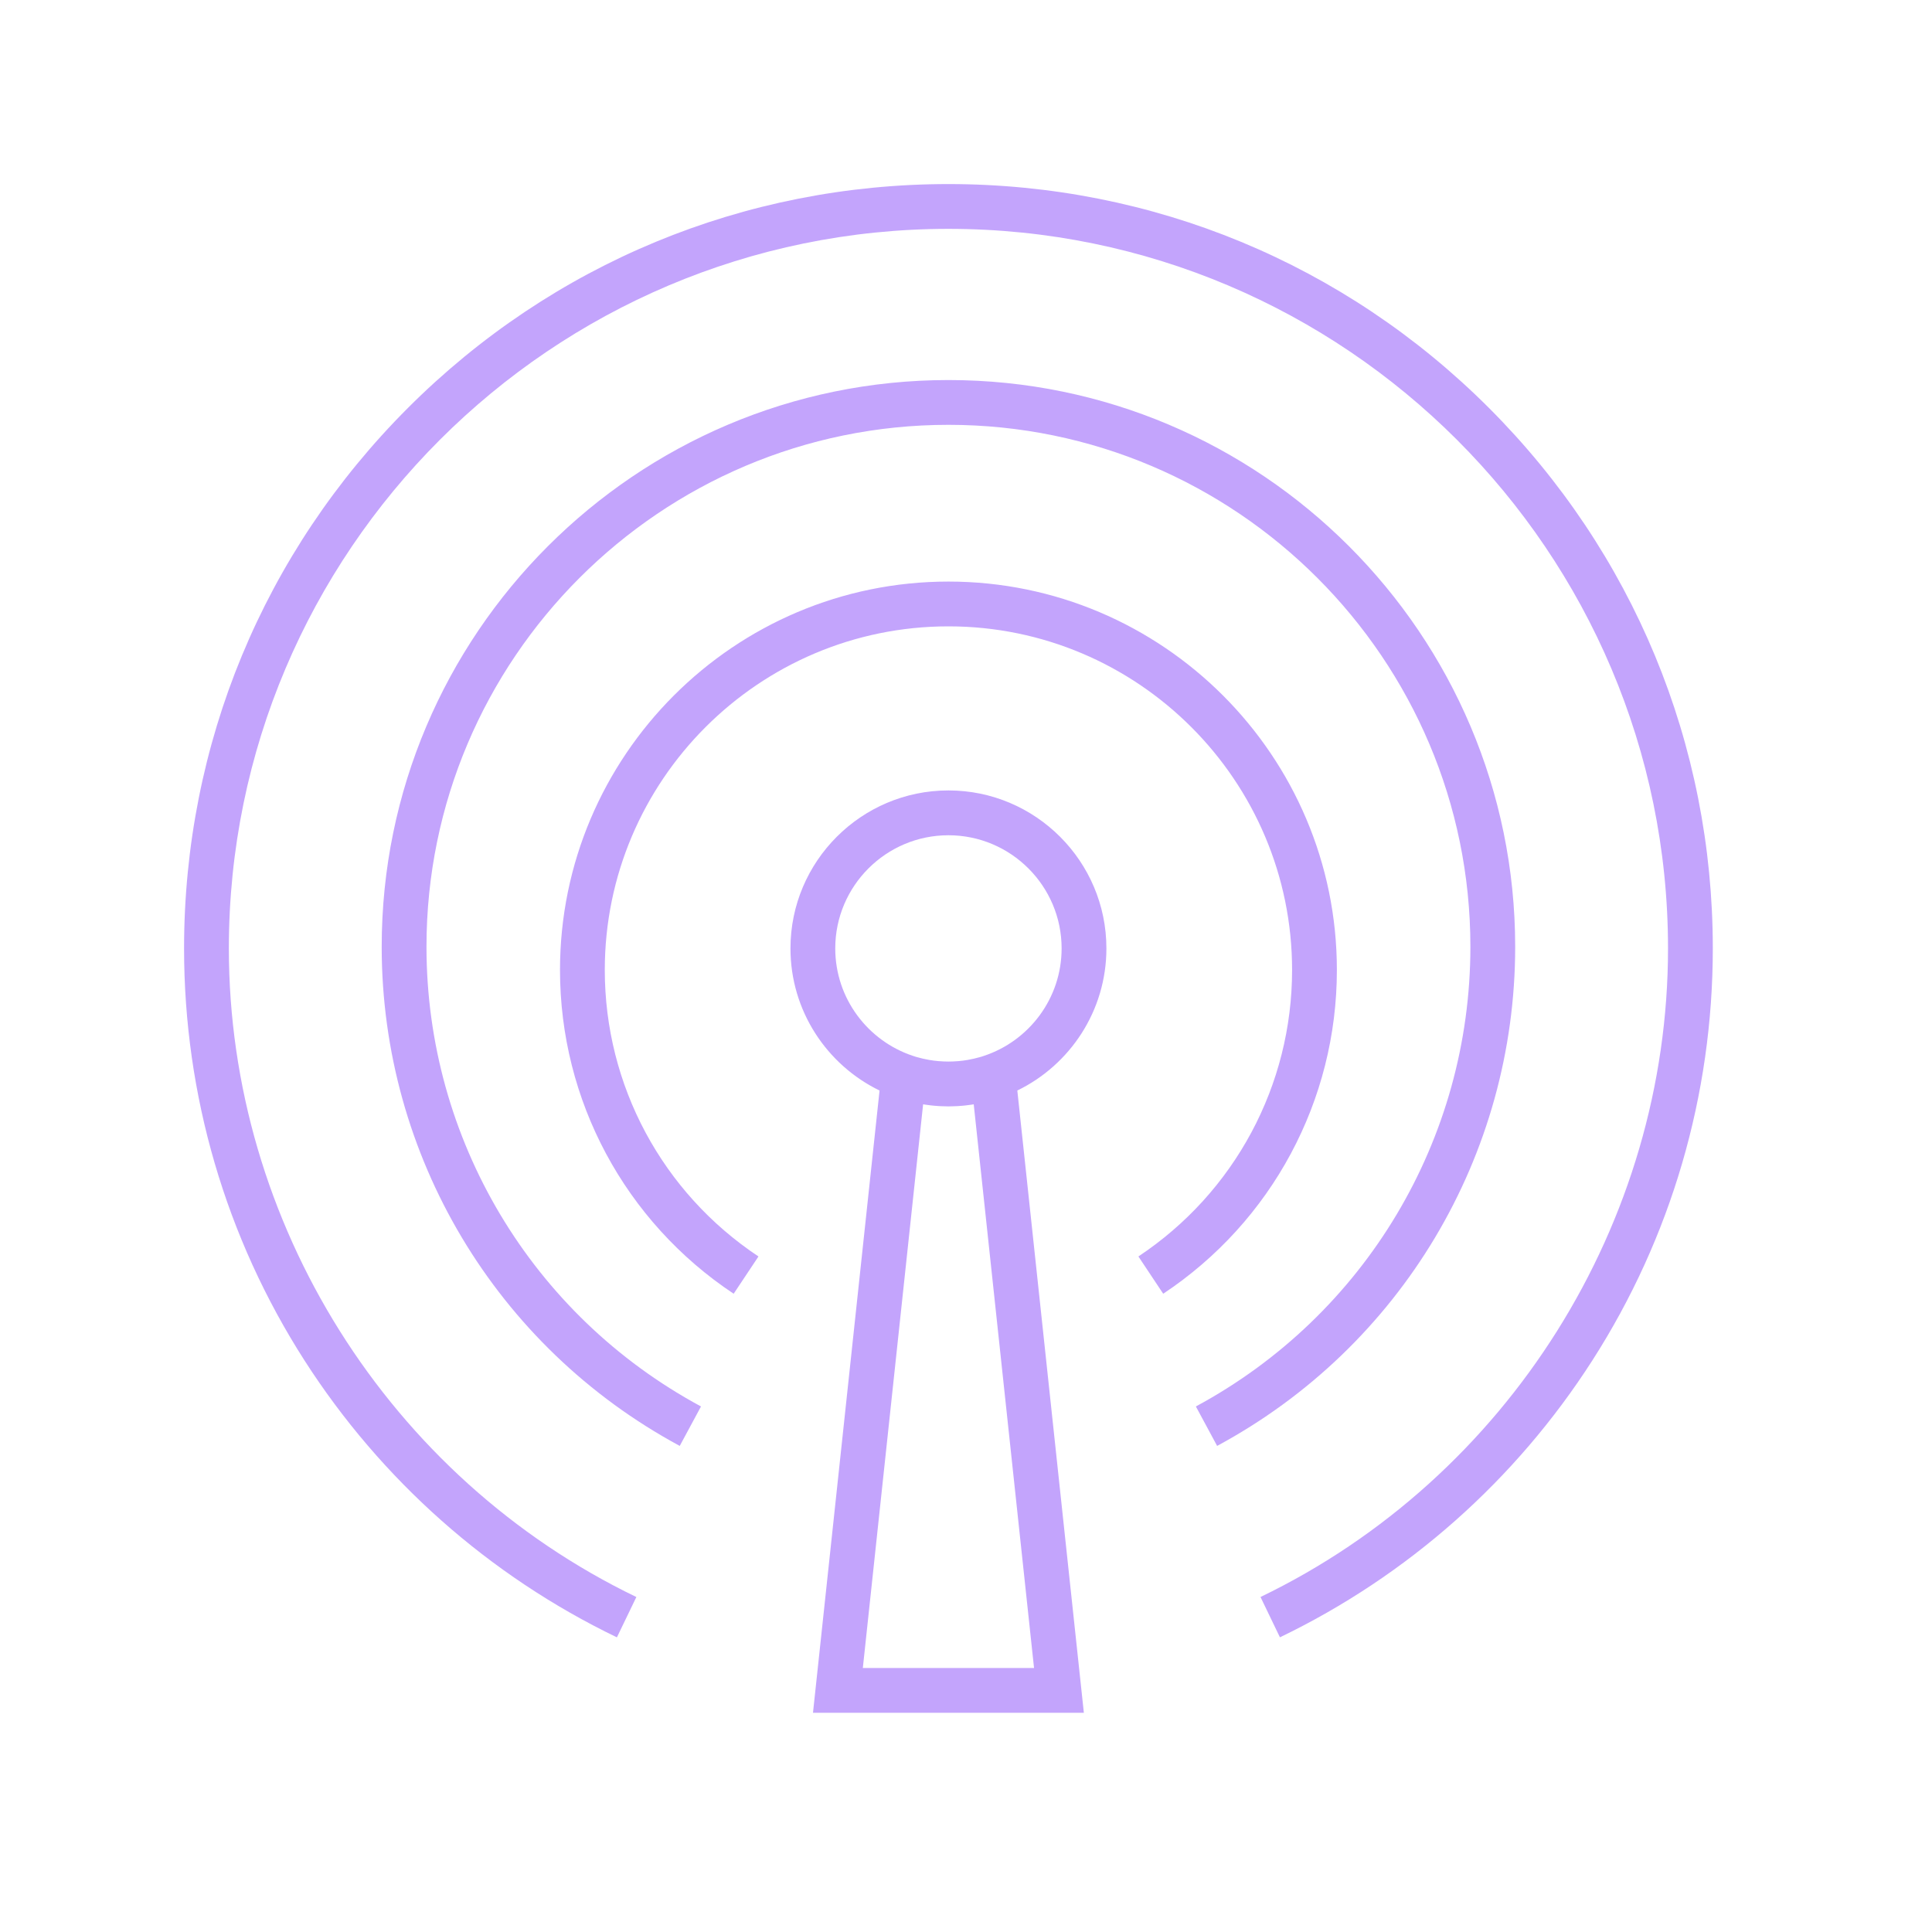 <svg 
 xmlns="http://www.w3.org/2000/svg"
 xmlns:xlink="http://www.w3.org/1999/xlink"
 width="55px" height="55px">
<defs>
<filter filterUnits="userSpaceOnUse" id="Filter_0" x="0px" y="0px" width="55px" height="55px"  >
    <feOffset in="SourceAlpha" dx="0" dy="0" />
    <feGaussianBlur result="blurOut" stdDeviation="2.449" />
    <feFlood flood-color="rgb(187, 142, 255)" result="floodOut" />
    <feComposite operator="atop" in="floodOut" in2="blurOut" />
    <feComponentTransfer><feFuncA type="linear" slope="1"/></feComponentTransfer>
    <feMerge>
    <feMergeNode/>
    <feMergeNode in="SourceGraphic"/>
  </feMerge>
</filter>

</defs>
<g filter="url(#Filter_0)">
<path fill-rule="evenodd"  fill="rgb(195, 164, 252)"
 d="M45.332,38.727 C43.149,42.133 40.073,44.859 36.437,46.611 L35.884,45.463 C42.931,42.066 47.485,34.819 47.485,26.999 C47.485,15.704 38.295,6.515 27.000,6.515 C15.704,6.515 6.515,15.704 6.515,26.999 C6.515,34.818 11.069,42.066 18.116,45.464 L17.562,46.612 C13.926,44.859 10.850,42.132 8.667,38.727 C6.425,35.229 5.240,31.174 5.240,26.999 C5.240,21.187 7.503,15.723 11.613,11.613 C15.723,7.503 21.188,5.240 27.000,5.240 C32.812,5.240 38.277,7.503 42.387,11.613 C46.496,15.723 48.760,21.187 48.760,26.999 C48.760,31.174 47.575,35.229 45.332,38.727 ZM10.866,26.953 C10.866,18.057 18.103,10.819 27.000,10.819 C35.896,10.819 43.134,18.057 43.134,26.953 C43.134,32.896 39.883,38.340 34.649,41.162 L34.044,40.039 C38.865,37.440 41.859,32.426 41.859,26.953 C41.859,18.760 35.193,12.094 27.000,12.094 C18.806,12.094 12.141,18.760 12.141,26.953 C12.141,32.426 15.135,37.440 19.956,40.039 L19.351,41.162 C14.117,38.339 10.866,32.895 10.866,26.953 ZM15.942,27.614 C15.942,21.517 20.902,16.556 27.000,16.556 C33.098,16.556 38.058,21.517 38.058,27.614 C38.058,31.327 36.210,34.773 33.114,36.830 L32.408,35.769 C35.148,33.947 36.783,30.899 36.783,27.614 C36.783,22.220 32.395,17.831 27.000,17.831 C21.605,17.831 17.217,22.220 17.217,27.614 C17.217,30.899 18.852,33.947 21.592,35.769 L20.886,36.830 C17.790,34.773 15.942,31.327 15.942,27.614 ZM22.503,26.999 C22.503,24.520 24.520,22.502 27.000,22.502 C29.480,22.502 31.497,24.520 31.497,26.999 C31.497,28.776 30.461,30.316 28.961,31.045 L30.855,48.760 L23.144,48.760 L25.039,31.045 C23.539,30.316 22.503,28.777 22.503,26.999 ZM24.563,47.485 L29.437,47.485 L27.720,31.438 C27.715,31.439 27.711,31.440 27.706,31.440 C27.679,31.445 27.652,31.448 27.625,31.452 C27.583,31.458 27.541,31.463 27.499,31.468 C27.471,31.471 27.443,31.474 27.414,31.477 C27.371,31.480 27.328,31.484 27.284,31.487 C27.258,31.488 27.232,31.490 27.206,31.491 C27.145,31.494 27.084,31.495 27.023,31.496 C27.015,31.496 27.008,31.497 27.000,31.497 C26.992,31.497 26.985,31.496 26.977,31.496 C26.916,31.495 26.855,31.494 26.794,31.491 C26.768,31.490 26.742,31.488 26.716,31.487 C26.672,31.484 26.629,31.480 26.586,31.477 C26.557,31.474 26.529,31.471 26.501,31.468 C26.459,31.463 26.417,31.458 26.375,31.452 C26.348,31.448 26.321,31.445 26.294,31.440 C26.289,31.440 26.284,31.439 26.279,31.438 L24.563,47.485 ZM25.989,30.058 C26.012,30.065 26.036,30.074 26.059,30.081 C26.074,30.085 26.089,30.089 26.104,30.094 C26.217,30.126 26.333,30.153 26.449,30.173 C26.454,30.174 26.459,30.175 26.464,30.176 C26.504,30.183 26.544,30.189 26.585,30.194 C26.591,30.195 26.597,30.195 26.603,30.196 C26.644,30.201 26.685,30.205 26.726,30.209 C26.729,30.209 26.733,30.209 26.736,30.209 C26.912,30.224 27.088,30.224 27.264,30.209 C27.267,30.209 27.270,30.209 27.274,30.209 C27.315,30.205 27.356,30.201 27.397,30.196 C27.403,30.195 27.409,30.195 27.415,30.194 C27.455,30.189 27.496,30.183 27.536,30.176 C27.541,30.175 27.546,30.174 27.551,30.173 C27.667,30.153 27.783,30.126 27.896,30.094 C27.911,30.089 27.926,30.085 27.941,30.081 C27.964,30.074 27.988,30.065 28.011,30.058 C29.294,29.633 30.222,28.423 30.222,26.999 C30.222,25.223 28.777,23.778 27.000,23.778 C25.223,23.778 23.778,25.223 23.778,26.999 C23.778,28.423 24.706,29.633 25.989,30.058 Z"/>
</g>
</svg>